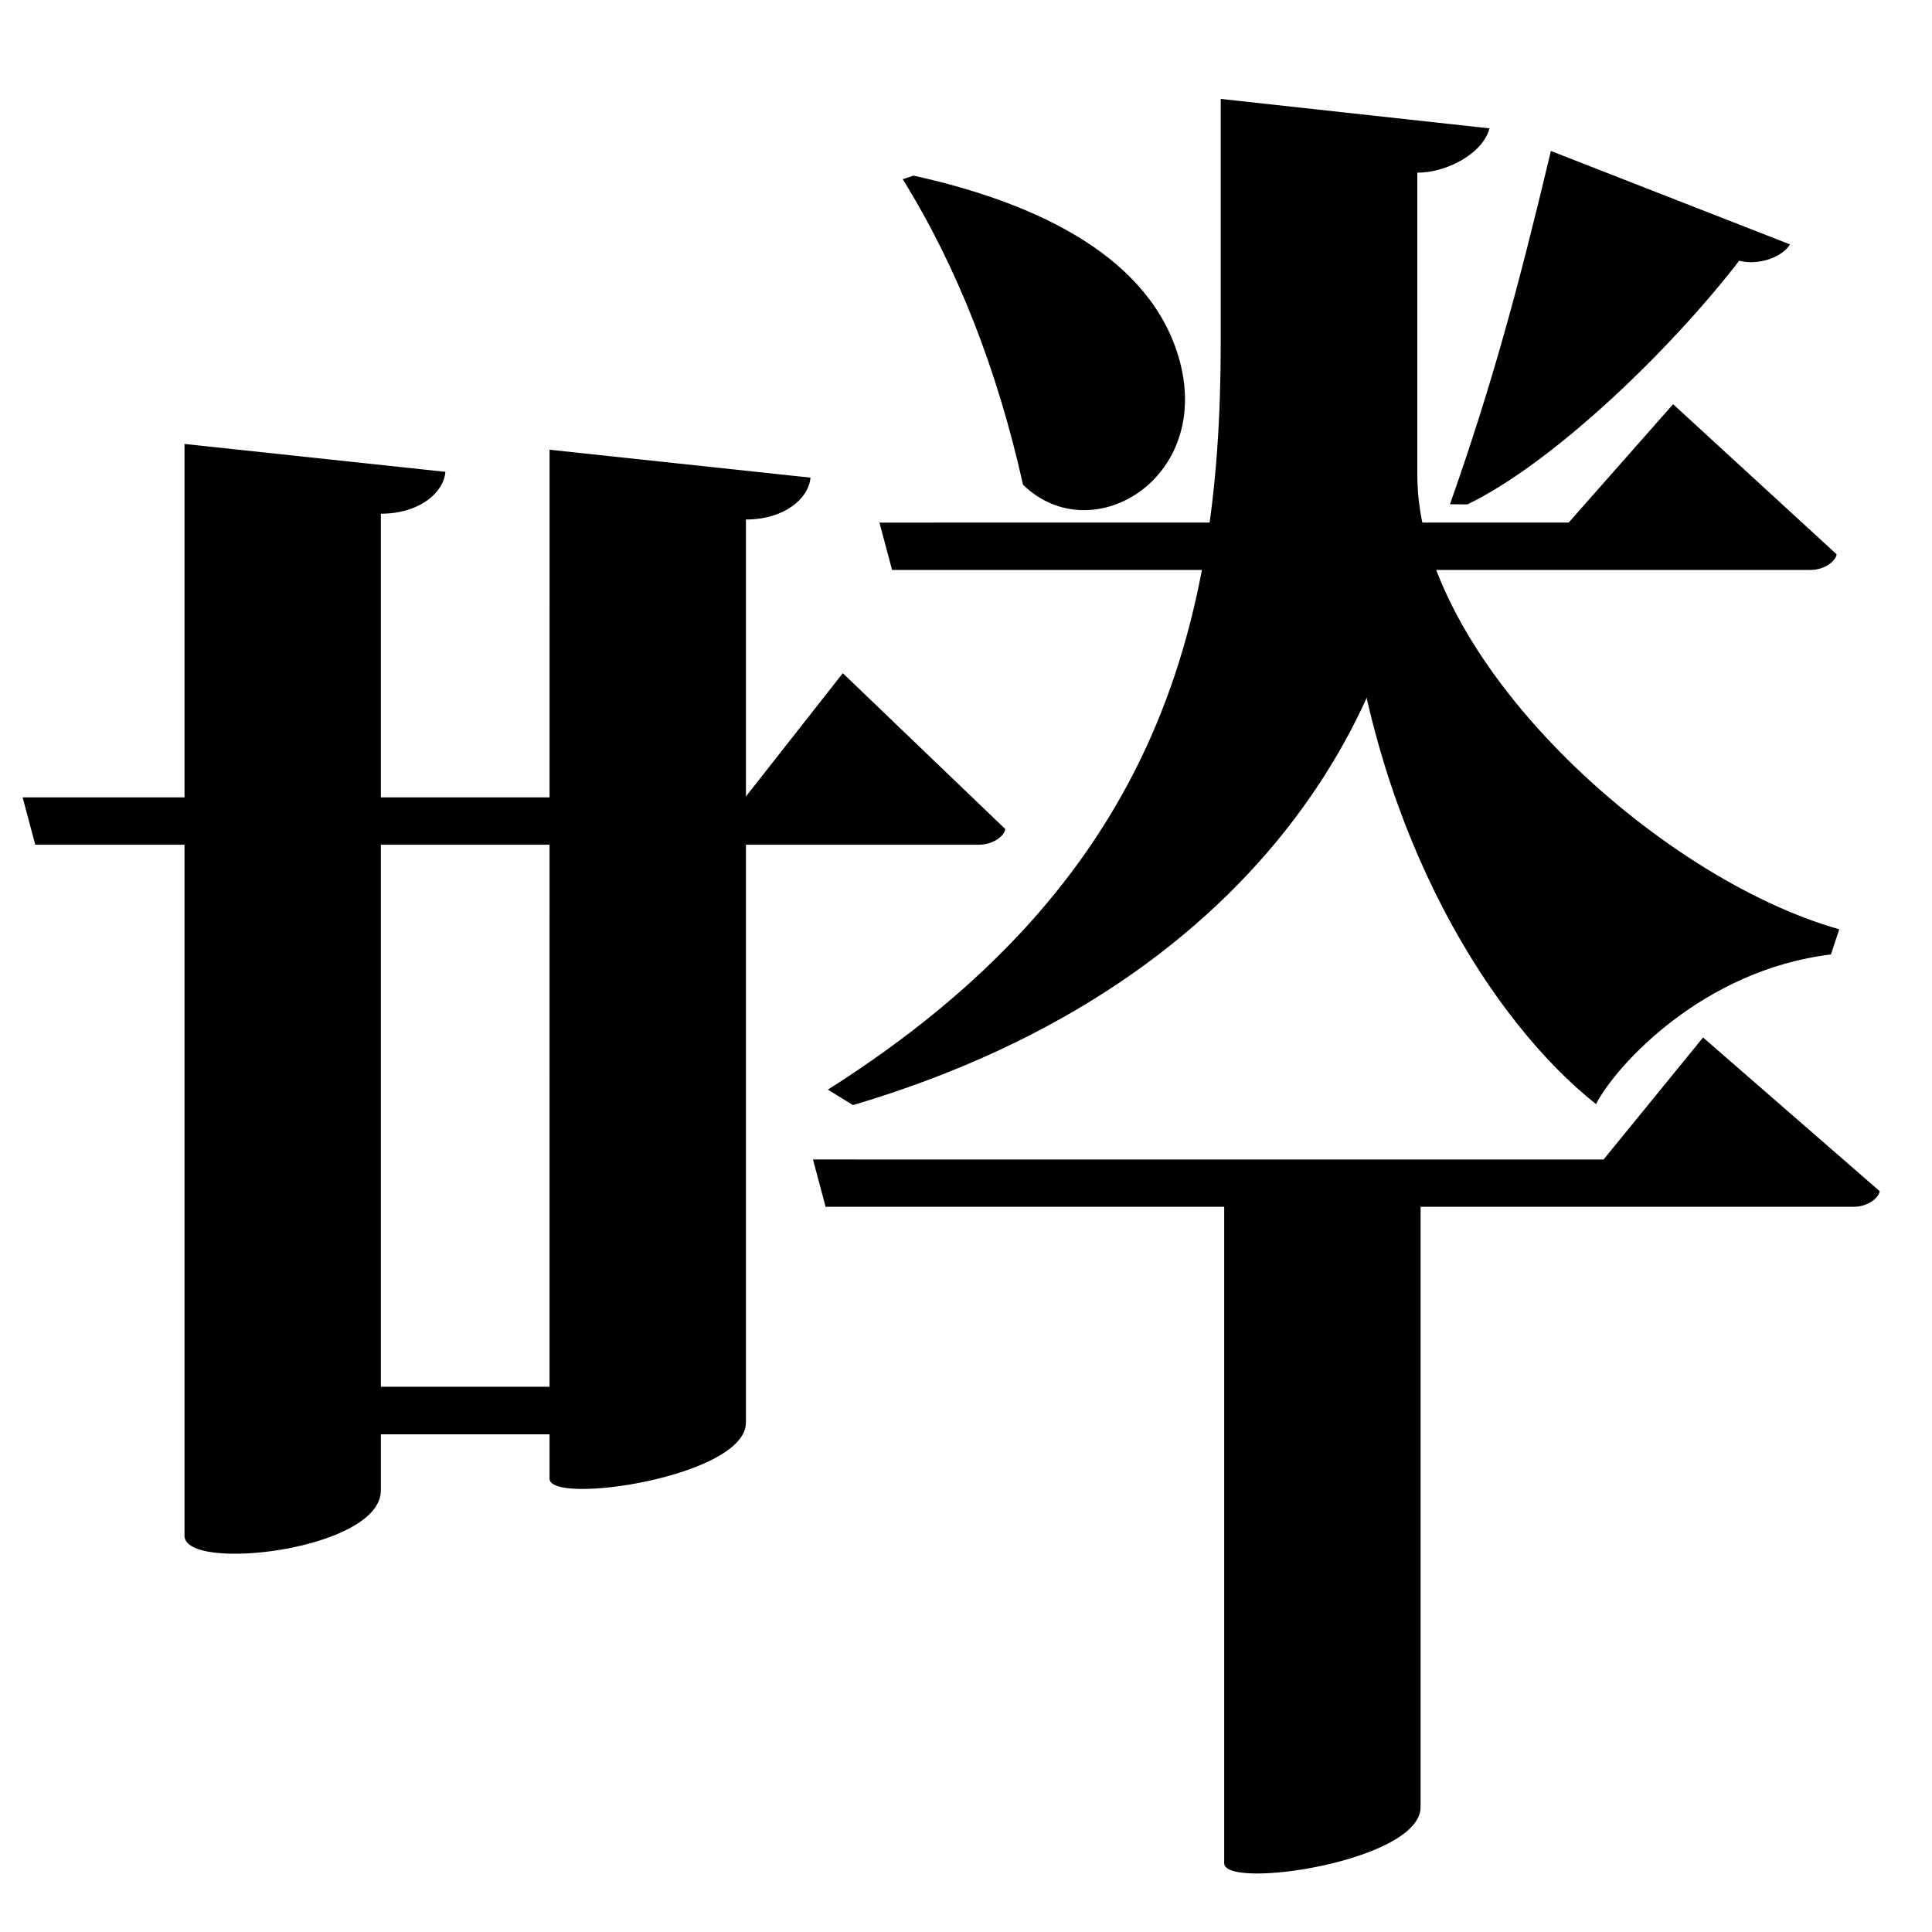 <?xml version="1.0" encoding="UTF-8" standalone="no"?>
<svg viewBox="0 0 2000 2000" version="1.1" xmlns="http://www.w3.org/2000/svg" xmlns:sodipodi="http://sodipodi.sourceforge.net/DTD/sodipodi-0.dtd">
	
      <path id="path1412" d="m 1763,1074 -103,126.34 -818.408,-0.051 13.08,49.012 h 412.631 l -0.012,679.479 c -10e-5,28.04 203.301,-1.971 203.301,-58.039 v -621.439 h 447.971 c 16.86,0 27.23,-11.082 27.23,-16.262 z" sodipodi:nodetypes="ccccccscscc"></path>
      <path id="path1414" d="M 1904,962 C 1715,908.694 1467.22,682 1467.22,492 L 1396,610 c 28,258 149,448 256.15,532.97 21.084,-40.579 111,-139 243.2,-154.9 z" sodipodi:nodetypes="cccccc"></path>
      <path id="path1416" d="M 910.39,540.99 923.47,590 h 950.5 c 16.86,0 27.23,-11.08 27.23,-16.26 L 1732,418.44 1623.9,540.94 Z" sodipodi:nodetypes="ccscccc"></path>
      <path id="path1418" d="m 934.49,185.5 c 56.816,91.58 98.126,197.9 124.51,316.2 71.887,70.72 202.63,-9.057 159,-138.7 C 1183,259 1062.477,207.6 945.69,181.8 Z" sodipodi:nodetypes="ccscc"></path>
      <path id="path1421" d="M 1605.48,156.3 C 1572.038,296.8 1544.747,397.9 1501,522 l 18,0.161 c 88.196,-42.54 209.304,-158.74 281.39,-252.24 C 1820,275 1844.66,266.626 1853,253 Z" sodipodi:nodetypes="cccccc"></path>
      <path id="path1423" d="m 1467.22,178.72 c 28.695,0.397 67.66,-18.94 74.66,-45.84 L 1263.69,102.4 V 355 C 1263.69,653 1194.111,914.31 857,1128 l 26,16 c 436.504,-129.434 584.22,-439.117 584.22,-652 z" sodipodi:nodetypes="cccsccsc"></path>
      <path id="path1438" d="M 568.88,1435.563 H 394.28 V 531.803 c 39.73,10e-5 65.01,-21.67 66.81,-43.34 l -270.1,-28.89 V 1589.833 c 0,38.25 203.3,15.01 203.3,-47.04 v -58 h 174.6 v 45.9 c 0,28.04 203.3,-1.972 203.3,-58.04 V 537.793 c 39.73,10e-5 65.01,-21.67 66.81,-43.34 l -270.1,-28.89 z" sodipodi:nodetypes="cccccssccsscccc"></path>
      <path id="path1440" d="m 23.41,825.423 13.08,49.01 h 976.89 c 16.86,0 27.23,-11.08 27.23,-16.26 l -168.154,-161.3 -101.046,128.6 z" sodipodi:nodetypes="ccscccc"></path>
    
</svg>
